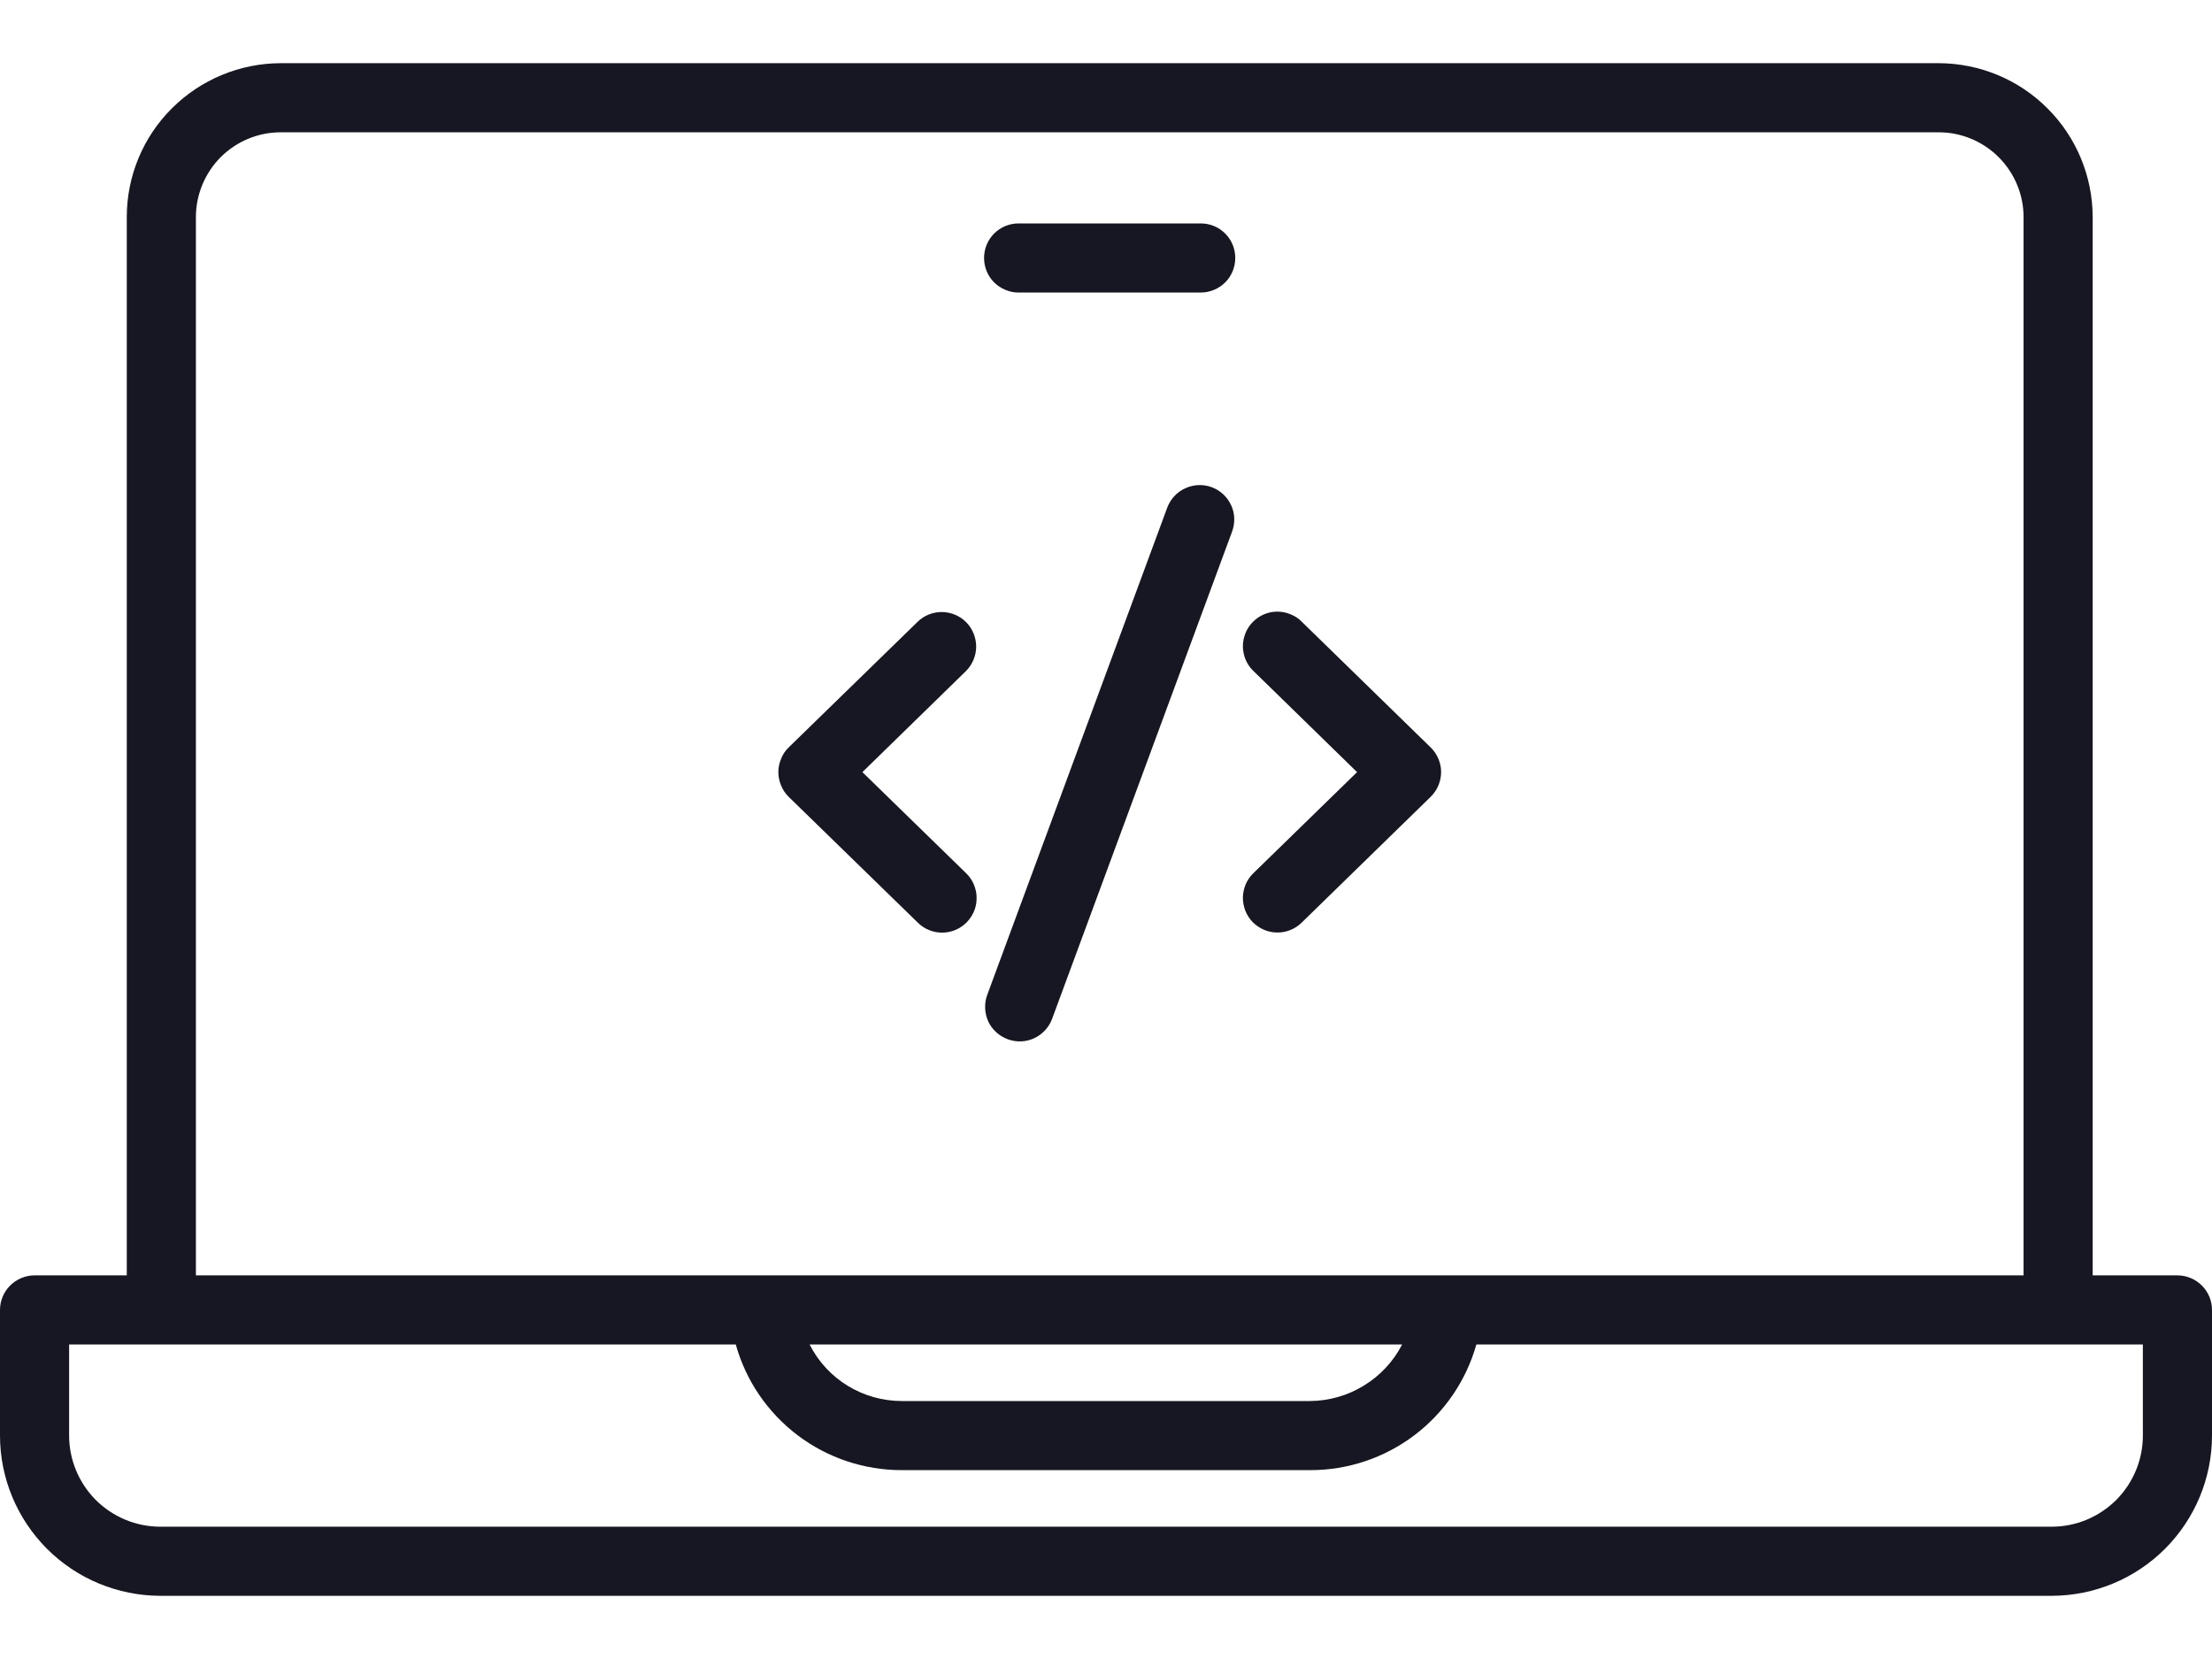 <svg width="16" height="12" viewBox="0 0 16 12" fill="none" xmlns="http://www.w3.org/2000/svg">
<path d="M15.75 9.225H15.137V1.57C15.136 1.275 15.019 0.992 14.81 0.784C14.602 0.575 14.319 0.458 14.024 0.457H2.03C1.735 0.458 1.452 0.575 1.243 0.784C1.034 0.992 0.917 1.275 0.917 1.57V9.225H0.25C0.184 9.225 0.12 9.252 0.073 9.299C0.026 9.346 0 9.409 0 9.475L0 10.384C0 10.691 0.123 10.986 0.34 11.203C0.557 11.42 0.851 11.542 1.159 11.543H14.841C15.149 11.542 15.443 11.42 15.66 11.203C15.877 10.986 16 10.691 16 10.384V9.475C16 9.409 15.974 9.346 15.927 9.299C15.88 9.252 15.816 9.225 15.75 9.225V9.225ZM1.417 1.57C1.417 1.408 1.482 1.252 1.596 1.137C1.711 1.022 1.867 0.957 2.03 0.957H14.024C14.186 0.957 14.342 1.022 14.457 1.137C14.572 1.252 14.637 1.408 14.637 1.57V9.225H1.417V1.57ZM10.142 9.725C10.079 9.848 9.983 9.95 9.866 10.022C9.749 10.094 9.614 10.133 9.476 10.134H6.523C6.385 10.134 6.25 10.096 6.132 10.024C6.014 9.952 5.919 9.849 5.856 9.725H10.142ZM15.5 10.384C15.5 10.559 15.43 10.726 15.307 10.85C15.183 10.973 15.016 11.043 14.841 11.043H1.159C0.984 11.043 0.817 10.973 0.693 10.85C0.57 10.726 0.5 10.559 0.5 10.384V9.725H5.322C5.395 9.987 5.553 10.218 5.77 10.382C5.987 10.546 6.251 10.634 6.524 10.634H9.477C9.749 10.634 10.013 10.546 10.23 10.382C10.447 10.218 10.605 9.987 10.679 9.725H15.5V10.384ZM8.935 1.866C8.935 1.932 8.909 1.996 8.862 2.043C8.815 2.089 8.752 2.116 8.685 2.116H7.368C7.302 2.116 7.238 2.089 7.191 2.043C7.144 1.996 7.118 1.932 7.118 1.866C7.118 1.799 7.144 1.736 7.191 1.689C7.238 1.642 7.302 1.616 7.368 1.616H8.685C8.752 1.616 8.815 1.642 8.862 1.689C8.909 1.736 8.935 1.799 8.935 1.866ZM8.912 3.845L7.61 7.37C7.587 7.432 7.54 7.482 7.48 7.51C7.42 7.538 7.351 7.54 7.289 7.517C7.227 7.494 7.176 7.448 7.148 7.388C7.121 7.327 7.118 7.258 7.141 7.196L8.443 3.672C8.466 3.61 8.513 3.559 8.573 3.532C8.634 3.504 8.702 3.501 8.765 3.524C8.827 3.547 8.877 3.594 8.905 3.654C8.933 3.714 8.935 3.783 8.912 3.845V3.845ZM6.987 4.854L6.238 5.585L6.987 6.315C7.011 6.338 7.03 6.365 7.043 6.395C7.056 6.426 7.064 6.458 7.064 6.491C7.065 6.524 7.059 6.557 7.047 6.588C7.034 6.619 7.016 6.647 6.993 6.671C6.97 6.694 6.943 6.713 6.912 6.726C6.882 6.739 6.849 6.746 6.816 6.746C6.783 6.746 6.75 6.74 6.719 6.727C6.689 6.715 6.661 6.696 6.638 6.673L5.705 5.764C5.681 5.74 5.662 5.713 5.65 5.682C5.637 5.651 5.63 5.618 5.63 5.585C5.63 5.551 5.637 5.518 5.65 5.488C5.662 5.457 5.681 5.429 5.705 5.406L6.638 4.497C6.685 4.451 6.749 4.426 6.815 4.427C6.881 4.428 6.944 4.455 6.99 4.502C7.036 4.549 7.061 4.613 7.061 4.679C7.06 4.745 7.033 4.808 6.987 4.854H6.987ZM10.348 5.406C10.372 5.429 10.391 5.457 10.404 5.488C10.417 5.518 10.424 5.551 10.424 5.585C10.424 5.618 10.417 5.651 10.404 5.682C10.391 5.713 10.372 5.74 10.348 5.764L9.416 6.673C9.393 6.696 9.365 6.714 9.334 6.727C9.304 6.739 9.271 6.746 9.238 6.745C9.205 6.745 9.172 6.738 9.142 6.725C9.112 6.712 9.084 6.693 9.061 6.67C9.038 6.646 9.02 6.618 9.008 6.588C8.996 6.557 8.99 6.524 8.99 6.491C8.991 6.458 8.998 6.426 9.011 6.395C9.024 6.365 9.043 6.338 9.067 6.315L9.816 5.585L9.067 4.854C9.043 4.832 9.024 4.804 9.011 4.774C8.998 4.744 8.991 4.711 8.99 4.678C8.99 4.645 8.996 4.612 9.008 4.582C9.02 4.551 9.038 4.523 9.061 4.5C9.084 4.476 9.112 4.457 9.142 4.444C9.172 4.431 9.205 4.424 9.238 4.424C9.271 4.424 9.304 4.43 9.334 4.443C9.365 4.455 9.393 4.473 9.416 4.497L10.348 5.406Z" fill="#171723"/>
</svg>
